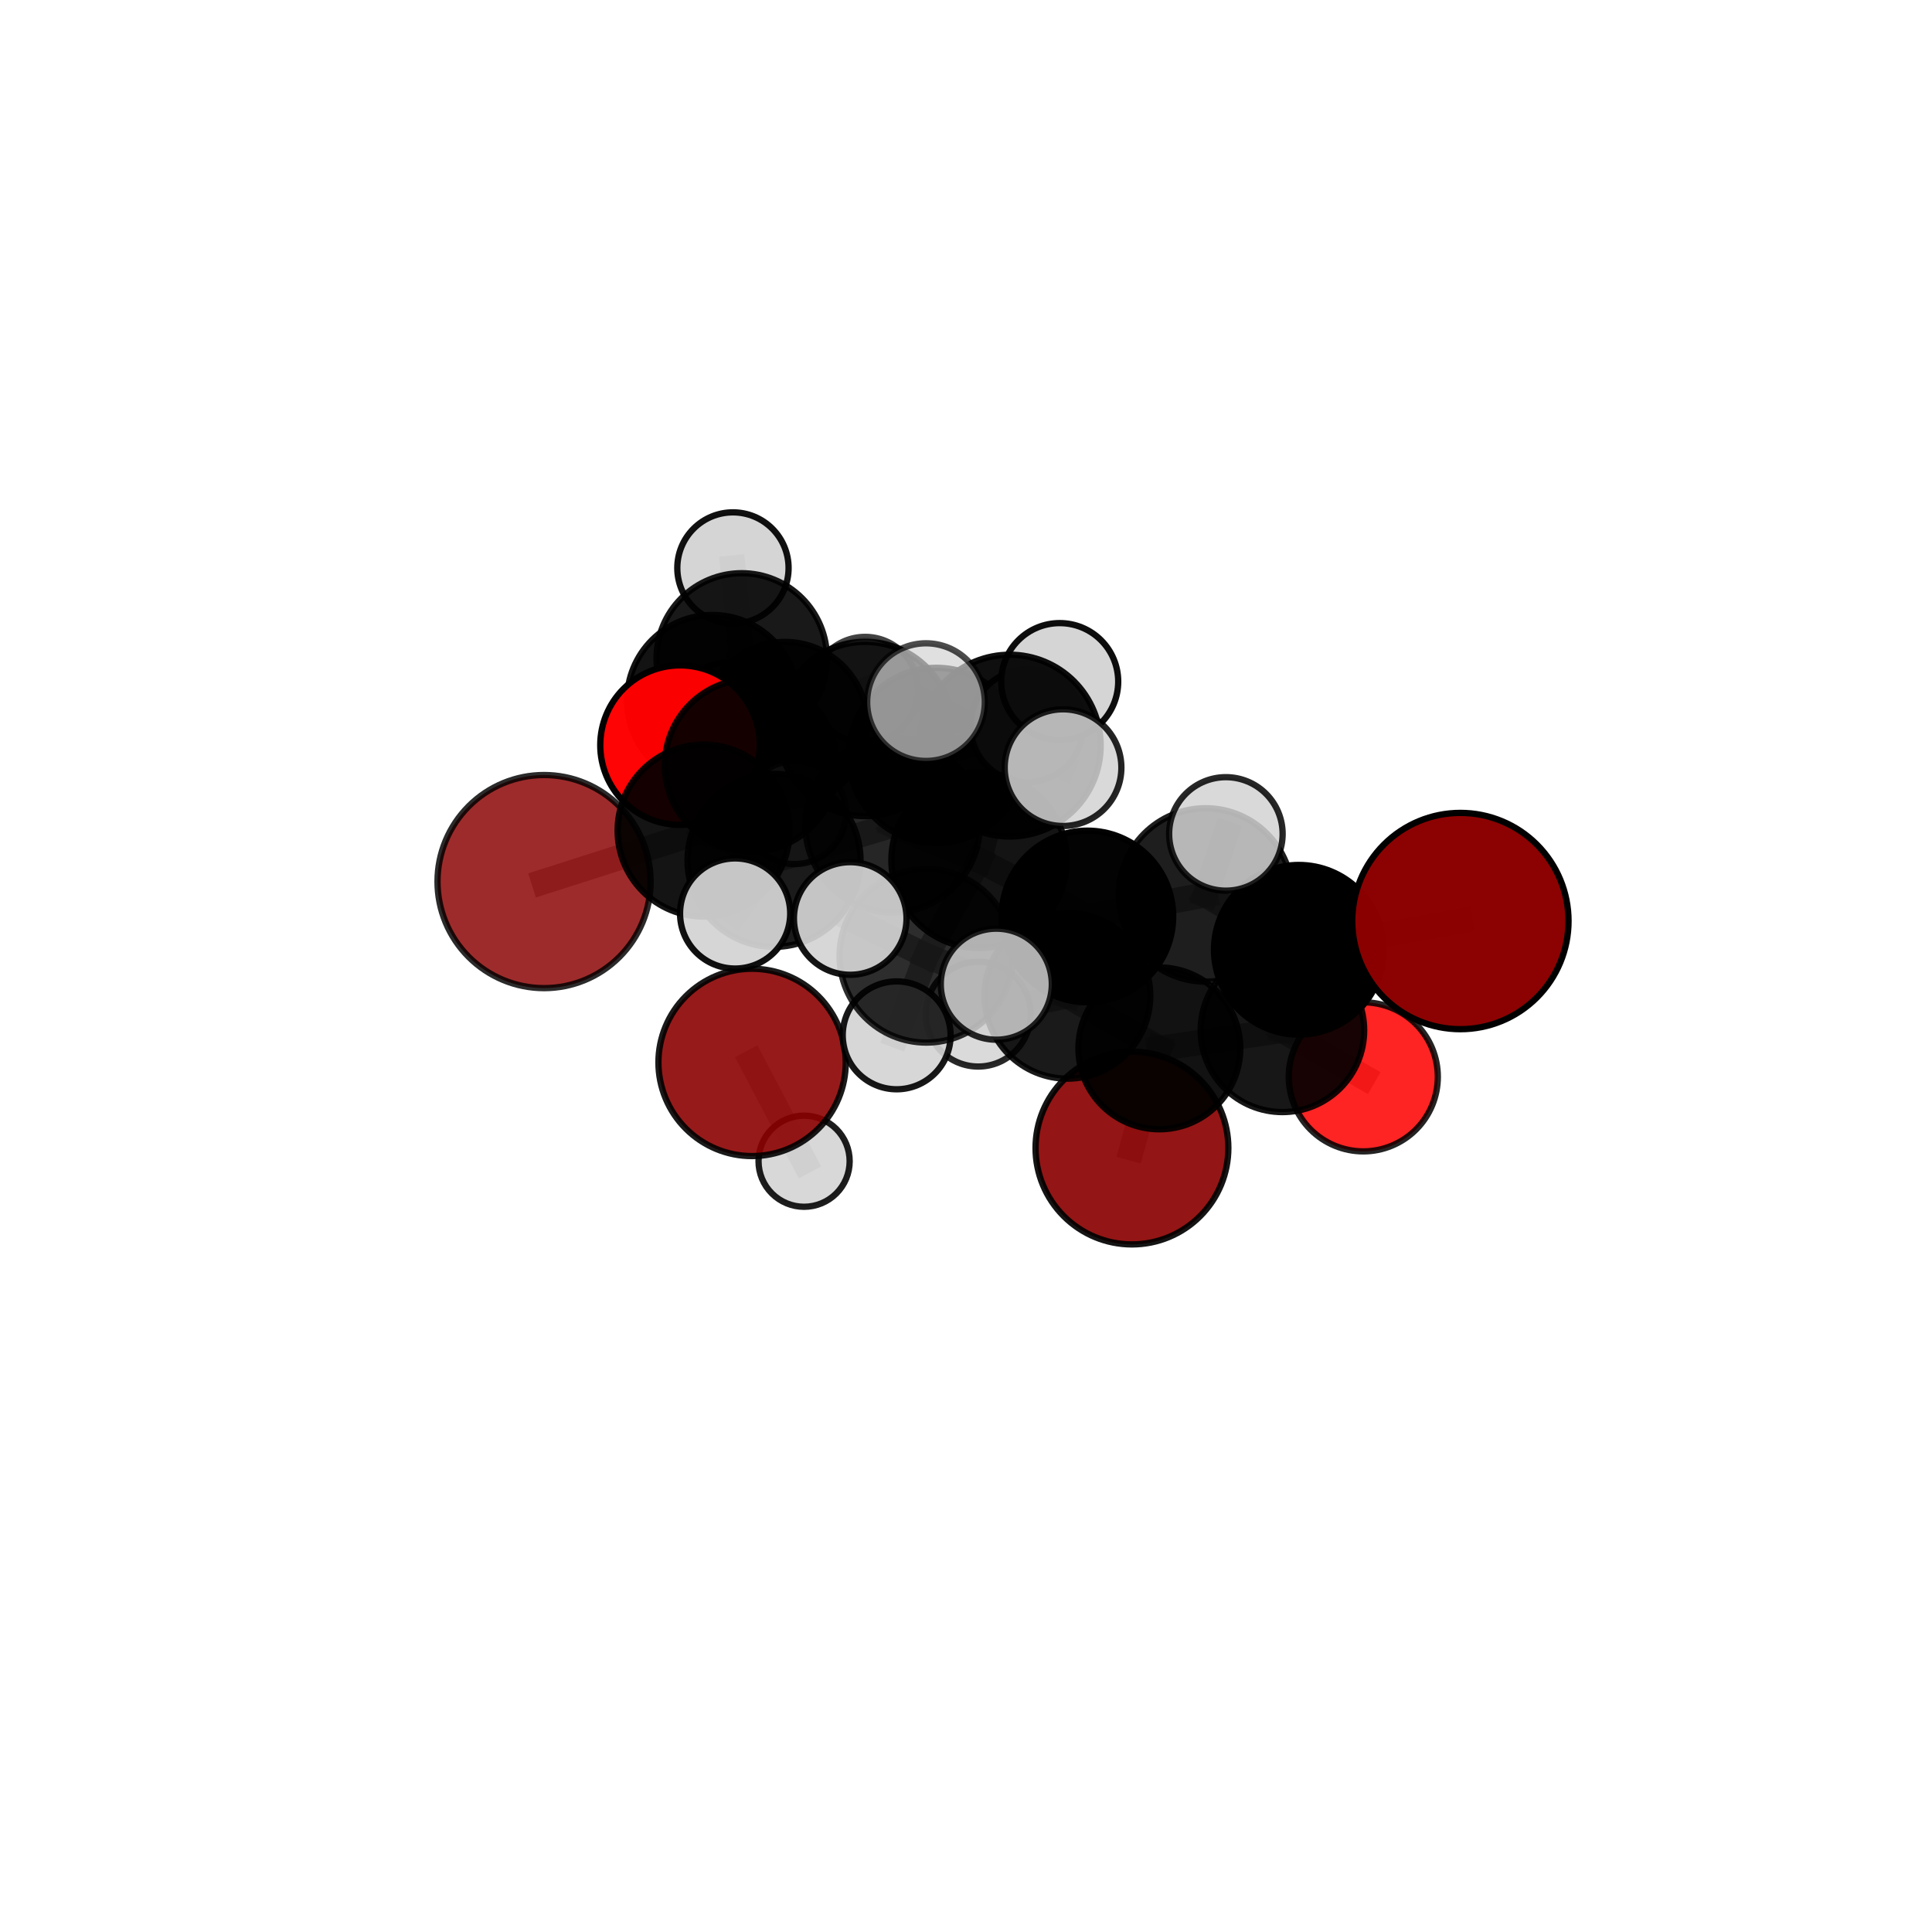 <?xml version="1.0" encoding="utf-8" standalone="no"?>
<!DOCTYPE svg PUBLIC "-//W3C//DTD SVG 1.1//EN"
  "http://www.w3.org/Graphics/SVG/1.1/DTD/svg11.dtd">
<svg xmlns:xlink="http://www.w3.org/1999/xlink" width="153pt" height="153pt" viewBox="0 0 153 153" xmlns="http://www.w3.org/2000/svg" version="1.1">
 <defs>
  <style type="text/css">*{stroke-linejoin: round; stroke-linecap: butt}</style>
 </defs>
 <g id="figure_1">
  <g id="patch_1">
   <path d="M 0 153 
L 153 153 
L 153 0 
L 0 0 
L 0 153 
z
" style="fill: none"/>
  </g>
  <g id="patch_2">
   <path d="M 7.2 145.8 
L 145.8 145.8 
L 145.8 7.2 
L 7.2 7.2 
L 7.2 145.8 
z
" style="fill: none"/>
  </g>
  <g id="axes_1">
   <g id="line2d_1">
    <path d="M 89.642 90.914 
L 91.813 83.023 
" clip-path="url(#p5f6a94e164)" style="fill: none; stroke: #808080; stroke-opacity: 0.64; stroke-width: 2; stroke-linecap: square"/>
   </g>
   <g id="line2d_2">
    <path d="M 91.813 83.023 
L 101.558 81.595 
" clip-path="url(#p5f6a94e164)" style="fill: none; stroke: #808080; stroke-opacity: 0.668; stroke-width: 2; stroke-linecap: square"/>
   </g>
   <g id="line2d_3">
    <path d="M 59.56 84.136 
L 63.678 91.96 
" clip-path="url(#p5f6a94e164)" style="fill: none; stroke: #808080; stroke-opacity: 0.576; stroke-width: 2; stroke-linecap: square"/>
   </g>
   <g id="line2d_4">
    <path d="M 115.652 72.94 
L 102.857 75.216 
" clip-path="url(#p5f6a94e164)" style="fill: none; stroke: #808080; stroke-opacity: 0.716; stroke-width: 2; stroke-linecap: square"/>
   </g>
   <g id="line2d_5">
    <path d="M 102.857 75.216 
L 101.558 81.595 
" clip-path="url(#p5f6a94e164)" style="fill: none; stroke: #808080; stroke-opacity: 0.691; stroke-width: 2; stroke-linecap: square"/>
   </g>
   <g id="line2d_6">
    <path d="M 43.086 69.814 
L 55.721 65.774 
" clip-path="url(#p5f6a94e164)" style="fill: none; stroke: #808080; stroke-opacity: 0.716; stroke-width: 2; stroke-linecap: square"/>
   </g>
   <g id="line2d_7">
    <path d="M 55.721 65.774 
L 59.48 60.603 
" clip-path="url(#p5f6a94e164)" style="fill: none; stroke: #808080; stroke-opacity: 0.725; stroke-width: 2; stroke-linecap: square"/>
   </g>
   <g id="line2d_8">
    <path d="M 107.963 85.277 
L 101.558 81.595 
" clip-path="url(#p5f6a94e164)" style="fill: none; stroke: #808080; stroke-opacity: 0.663; stroke-width: 2; stroke-linecap: square"/>
   </g>
   <g id="line2d_9">
    <path d="M 53.853 59.009 
L 59.48 60.603 
" clip-path="url(#p5f6a94e164)" style="fill: none; stroke: #808080; stroke-opacity: 0.722; stroke-width: 2; stroke-linecap: square"/>
   </g>
   <g id="line2d_10">
    <path d="M 53.853 59.009 
L 56.424 55.469 
" clip-path="url(#p5f6a94e164)" style="fill: none; stroke: #808080; stroke-opacity: 0.717; stroke-width: 2; stroke-linecap: square"/>
   </g>
   <g id="line2d_11">
    <path d="M 56.424 55.469 
L 58.74 52.142 
" clip-path="url(#p5f6a94e164)" style="fill: none; stroke: #808080; stroke-opacity: 0.715; stroke-width: 2; stroke-linecap: square"/>
   </g>
   <g id="line2d_12">
    <path d="M 77.538 68.125 
L 86.113 72.577 
" clip-path="url(#p5f6a94e164)" style="fill: none; stroke: #808080; stroke-opacity: 0.732; stroke-width: 2; stroke-linecap: square"/>
   </g>
   <g id="line2d_13">
    <path d="M 77.538 68.125 
L 70.689 65.346 
" clip-path="url(#p5f6a94e164)" style="fill: none; stroke: #808080; stroke-opacity: 0.742; stroke-width: 2; stroke-linecap: square"/>
   </g>
   <g id="line2d_14">
    <path d="M 77.538 68.125 
L 79.966 59.048 
" clip-path="url(#p5f6a94e164)" style="fill: none; stroke: #808080; stroke-opacity: 0.764; stroke-width: 2; stroke-linecap: square"/>
   </g>
   <g id="line2d_15">
    <path d="M 77.538 68.125 
L 73.357 75.695 
" clip-path="url(#p5f6a94e164)" style="fill: none; stroke: #808080; stroke-opacity: 0.738; stroke-width: 2; stroke-linecap: square"/>
   </g>
   <g id="line2d_16">
    <path d="M 86.113 72.577 
L 95.472 70.872 
" clip-path="url(#p5f6a94e164)" style="fill: none; stroke: #808080; stroke-opacity: 0.726; stroke-width: 2; stroke-linecap: square"/>
   </g>
   <g id="line2d_17">
    <path d="M 86.113 72.577 
L 84.531 78.861 
" clip-path="url(#p5f6a94e164)" style="fill: none; stroke: #808080; stroke-opacity: 0.703; stroke-width: 2; stroke-linecap: square"/>
   </g>
   <g id="line2d_18">
    <path d="M 70.689 65.346 
L 61.297 68.135 
" clip-path="url(#p5f6a94e164)" style="fill: none; stroke: #808080; stroke-opacity: 0.734; stroke-width: 2; stroke-linecap: square"/>
   </g>
   <g id="line2d_19">
    <path d="M 70.689 65.346 
L 74.159 59.826 
" clip-path="url(#p5f6a94e164)" style="fill: none; stroke: #808080; stroke-opacity: 0.741; stroke-width: 2; stroke-linecap: square"/>
   </g>
   <g id="line2d_20">
    <path d="M 79.966 59.048 
L 73.332 55.603 
" clip-path="url(#p5f6a94e164)" style="fill: none; stroke: #808080; stroke-opacity: 0.792; stroke-width: 2; stroke-linecap: square"/>
   </g>
   <g id="line2d_21">
    <path d="M 79.966 59.048 
L 84.184 60.792 
" clip-path="url(#p5f6a94e164)" style="fill: none; stroke: #808080; stroke-opacity: 0.787; stroke-width: 2; stroke-linecap: square"/>
   </g>
   <g id="line2d_22">
    <path d="M 79.966 59.048 
L 83.922 53.978 
" clip-path="url(#p5f6a94e164)" style="fill: none; stroke: #808080; stroke-opacity: 0.789; stroke-width: 2; stroke-linecap: square"/>
   </g>
   <g id="line2d_23">
    <path d="M 73.357 75.695 
L 67.331 72.737 
" clip-path="url(#p5f6a94e164)" style="fill: none; stroke: #808080; stroke-opacity: 0.741; stroke-width: 2; stroke-linecap: square"/>
   </g>
   <g id="line2d_24">
    <path d="M 73.357 75.695 
L 71.009 81.991 
" clip-path="url(#p5f6a94e164)" style="fill: none; stroke: #808080; stroke-opacity: 0.718; stroke-width: 2; stroke-linecap: square"/>
   </g>
   <g id="line2d_25">
    <path d="M 73.357 75.695 
L 78.9 77.941 
" clip-path="url(#p5f6a94e164)" style="fill: none; stroke: #808080; stroke-opacity: 0.733; stroke-width: 2; stroke-linecap: square"/>
   </g>
   <g id="line2d_26">
    <path d="M 95.472 70.872 
L 102.857 75.216 
" clip-path="url(#p5f6a94e164)" style="fill: none; stroke: #808080; stroke-opacity: 0.72; stroke-width: 2; stroke-linecap: square"/>
   </g>
   <g id="line2d_27">
    <path d="M 95.472 70.872 
L 97.081 66.04 
" clip-path="url(#p5f6a94e164)" style="fill: none; stroke: #808080; stroke-opacity: 0.745; stroke-width: 2; stroke-linecap: square"/>
   </g>
   <g id="line2d_28">
    <path d="M 84.531 78.861 
L 91.813 83.023 
" clip-path="url(#p5f6a94e164)" style="fill: none; stroke: #808080; stroke-opacity: 0.674; stroke-width: 2; stroke-linecap: square"/>
   </g>
   <g id="line2d_29">
    <path d="M 84.531 78.861 
L 77.467 80.312 
" clip-path="url(#p5f6a94e164)" style="fill: none; stroke: #808080; stroke-opacity: 0.681; stroke-width: 2; stroke-linecap: square"/>
   </g>
   <g id="line2d_30">
    <path d="M 61.297 68.135 
L 55.721 65.774 
" clip-path="url(#p5f6a94e164)" style="fill: none; stroke: #808080; stroke-opacity: 0.726; stroke-width: 2; stroke-linecap: square"/>
   </g>
   <g id="line2d_31">
    <path d="M 61.297 68.135 
L 58.216 72.341 
" clip-path="url(#p5f6a94e164)" style="fill: none; stroke: #808080; stroke-opacity: 0.728; stroke-width: 2; stroke-linecap: square"/>
   </g>
   <g id="line2d_32">
    <path d="M 74.159 59.826 
L 68.509 57.73 
" clip-path="url(#p5f6a94e164)" style="fill: none; stroke: #808080; stroke-opacity: 0.74; stroke-width: 2; stroke-linecap: square"/>
   </g>
   <g id="line2d_33">
    <path d="M 74.159 59.826 
L 81.328 57.496 
" clip-path="url(#p5f6a94e164)" style="fill: none; stroke: #808080; stroke-opacity: 0.747; stroke-width: 2; stroke-linecap: square"/>
   </g>
   <g id="line2d_34">
    <path d="M 68.509 57.73 
L 59.48 60.603 
" clip-path="url(#p5f6a94e164)" style="fill: none; stroke: #808080; stroke-opacity: 0.732; stroke-width: 2; stroke-linecap: square"/>
   </g>
   <g id="line2d_35">
    <path d="M 58.74 52.142 
L 62.162 57.358 
" clip-path="url(#p5f6a94e164)" style="fill: none; stroke: #808080; stroke-opacity: 0.697; stroke-width: 2; stroke-linecap: square"/>
   </g>
   <g id="line2d_36">
    <path d="M 58.74 52.142 
L 58.043 44.98 
" clip-path="url(#p5f6a94e164)" style="fill: none; stroke: #808080; stroke-opacity: 0.725; stroke-width: 2; stroke-linecap: square"/>
   </g>
   <g id="line2d_37">
    <path d="M 62.162 57.358 
L 62.923 64.359 
" clip-path="url(#p5f6a94e164)" style="fill: none; stroke: #808080; stroke-opacity: 0.669; stroke-width: 2; stroke-linecap: square"/>
   </g>
   <g id="line2d_38">
    <path d="M 62.162 57.358 
L 57.565 56.614 
" clip-path="url(#p5f6a94e164)" style="fill: none; stroke: #808080; stroke-opacity: 0.676; stroke-width: 2; stroke-linecap: square"/>
   </g>
   <g id="line2d_39">
    <path d="M 62.162 57.358 
L 68.514 54.625 
" clip-path="url(#p5f6a94e164)" style="fill: none; stroke: #808080; stroke-opacity: 0.683; stroke-width: 2; stroke-linecap: square"/>
   </g>
   <g id="Path3DCollection_1">
    <path d="M 57.565 60.746 
C 58.661 60.746 59.712 60.31 60.487 59.536 
C 61.262 58.761 61.697 57.71 61.697 56.614 
C 61.697 55.518 61.262 54.467 60.487 53.692 
C 59.712 52.917 58.661 52.482 57.565 52.482 
C 56.47 52.482 55.419 52.917 54.644 53.692 
C 53.869 54.467 53.433 55.518 53.433 56.614 
C 53.433 57.71 53.869 58.761 54.644 59.536 
C 55.419 60.31 56.47 60.746 57.565 60.746 
z
" clip-path="url(#p5f6a94e164)" style="fill: #d3d3d3; fill-opacity: 0.77; stroke: #000000; stroke-opacity: 0.77; stroke-width: 0.5"/>
    <path d="M 68.514 58.815 
C 69.626 58.815 70.692 58.373 71.477 57.588 
C 72.263 56.802 72.705 55.736 72.705 54.625 
C 72.705 53.513 72.263 52.448 71.477 51.662 
C 70.692 50.876 69.626 50.435 68.514 50.435 
C 67.403 50.435 66.337 50.876 65.552 51.662 
C 64.766 52.448 64.324 53.513 64.324 54.625 
C 64.324 55.736 64.766 56.802 65.552 57.588 
C 66.337 58.373 67.403 58.815 68.514 58.815 
z
" clip-path="url(#p5f6a94e164)" style="fill: #d3d3d3; fill-opacity: 0.741; stroke: #000000; stroke-opacity: 0.741; stroke-width: 0.5"/>
    <path d="M 62.162 63.881 
C 63.892 63.881 65.551 63.194 66.775 61.97 
C 67.998 60.747 68.685 59.088 68.685 57.358 
C 68.685 55.628 67.998 53.968 66.775 52.745 
C 65.551 51.522 63.892 50.835 62.162 50.835 
C 60.432 50.835 58.773 51.522 57.55 52.745 
C 56.326 53.968 55.639 55.628 55.639 57.358 
C 55.639 59.088 56.326 60.747 57.55 61.97 
C 58.773 63.194 60.432 63.881 62.162 63.881 
z
" clip-path="url(#p5f6a94e164)" style="fill-opacity: 0.905; stroke: #000000; stroke-opacity: 0.905; stroke-width: 0.5"/>
    <path d="M 63.678 95.568 
C 64.635 95.568 65.553 95.188 66.23 94.511 
C 66.906 93.835 67.287 92.917 67.287 91.96 
C 67.287 91.003 66.906 90.085 66.23 89.408 
C 65.553 88.732 64.635 88.352 63.678 88.352 
C 62.721 88.352 61.804 88.732 61.127 89.408 
C 60.45 90.085 60.07 91.003 60.07 91.96 
C 60.07 92.917 60.45 93.835 61.127 94.511 
C 61.804 95.188 62.721 95.568 63.678 95.568 
z
" clip-path="url(#p5f6a94e164)" style="fill: #d3d3d3; fill-opacity: 0.886; stroke: #000000; stroke-opacity: 0.886; stroke-width: 0.5"/>
    <path d="M 62.923 68.429 
C 64.003 68.429 65.038 68 65.801 67.237 
C 66.565 66.474 66.994 65.438 66.994 64.359 
C 66.994 63.279 66.565 62.244 65.801 61.481 
C 65.038 60.717 64.003 60.288 62.923 60.288 
C 61.844 60.288 60.808 60.717 60.045 61.481 
C 59.282 62.244 58.853 63.279 58.853 64.359 
C 58.853 65.438 59.282 66.474 60.045 67.237 
C 60.808 68 61.844 68.429 62.923 68.429 
z
" clip-path="url(#p5f6a94e164)" style="fill: #d3d3d3; fill-opacity: 0.816; stroke: #000000; stroke-opacity: 0.816; stroke-width: 0.5"/>
    <path d="M 59.56 91.553 
C 61.527 91.553 63.414 90.772 64.805 89.381 
C 66.196 87.99 66.977 86.103 66.977 84.136 
C 66.977 82.169 66.196 80.282 64.805 78.892 
C 63.414 77.501 61.527 76.719 59.56 76.719 
C 57.593 76.719 55.706 77.501 54.316 78.892 
C 52.925 80.282 52.143 82.169 52.143 84.136 
C 52.143 86.103 52.925 87.99 54.316 89.381 
C 55.706 90.772 57.593 91.553 59.56 91.553 
z
" clip-path="url(#p5f6a94e164)" style="fill: #8b0000; fill-opacity: 0.898; stroke: #000000; stroke-opacity: 0.898; stroke-width: 0.5"/>
    <path d="M 58.043 49.386 
C 59.212 49.386 60.333 48.922 61.159 48.096 
C 61.985 47.269 62.45 46.149 62.45 44.98 
C 62.45 43.811 61.985 42.691 61.159 41.864 
C 60.333 41.038 59.212 40.574 58.043 40.574 
C 56.875 40.574 55.754 41.038 54.928 41.864 
C 54.102 42.691 53.637 43.811 53.637 44.98 
C 53.637 46.149 54.102 47.269 54.928 48.096 
C 55.754 48.922 56.875 49.386 58.043 49.386 
z
" clip-path="url(#p5f6a94e164)" style="fill: #d3d3d3; fill-opacity: 0.93; stroke: #000000; stroke-opacity: 0.93; stroke-width: 0.5"/>
    <path d="M 58.74 58.891 
C 60.53 58.891 62.247 58.18 63.512 56.914 
C 64.778 55.649 65.489 53.932 65.489 52.142 
C 65.489 50.353 64.778 48.636 63.512 47.37 
C 62.247 46.105 60.53 45.394 58.74 45.394 
C 56.951 45.394 55.234 46.105 53.968 47.37 
C 52.703 48.636 51.992 50.353 51.992 52.142 
C 51.992 53.932 52.703 55.649 53.968 56.914 
C 55.234 58.18 56.951 58.891 58.74 58.891 
z
" clip-path="url(#p5f6a94e164)" style="fill-opacity: 0.901; stroke: #000000; stroke-opacity: 0.901; stroke-width: 0.5"/>
    <path d="M 56.424 62.237 
C 58.218 62.237 59.94 61.524 61.209 60.254 
C 62.478 58.985 63.191 57.264 63.191 55.469 
C 63.191 53.674 62.478 51.952 61.209 50.683 
C 59.94 49.414 58.218 48.701 56.424 48.701 
C 54.629 48.701 52.907 49.414 51.638 50.683 
C 50.369 51.952 49.656 53.674 49.656 55.469 
C 49.656 57.264 50.369 58.985 51.638 60.254 
C 52.907 61.524 54.629 62.237 56.424 62.237 
z
" clip-path="url(#p5f6a94e164)" style="fill-opacity: 0.924; stroke: #000000; stroke-opacity: 0.924; stroke-width: 0.5"/>
    <path d="M 53.853 65.325 
C 55.528 65.325 57.134 64.659 58.319 63.475 
C 59.503 62.29 60.169 60.684 60.169 59.009 
C 60.169 57.334 59.503 55.727 58.319 54.543 
C 57.134 53.358 55.528 52.693 53.853 52.693 
C 52.178 52.693 50.571 53.358 49.386 54.543 
C 48.202 55.727 47.536 57.334 47.536 59.009 
C 47.536 60.684 48.202 62.29 49.386 63.475 
C 50.571 64.659 52.178 65.325 53.853 65.325 
z
" clip-path="url(#p5f6a94e164)" style="fill: #ff0000; fill-opacity: 0.981; stroke: #000000; stroke-opacity: 0.981; stroke-width: 0.5"/>
    <path d="M 89.642 98.548 
C 91.667 98.548 93.608 97.744 95.04 96.312 
C 96.471 94.881 97.276 92.939 97.276 90.914 
C 97.276 88.89 96.471 86.948 95.04 85.517 
C 93.608 84.085 91.667 83.281 89.642 83.281 
C 87.618 83.281 85.676 84.085 84.244 85.517 
C 82.813 86.948 82.008 88.89 82.008 90.914 
C 82.008 92.939 82.813 94.881 84.244 96.312 
C 85.676 97.744 87.618 98.548 89.642 98.548 
z
" clip-path="url(#p5f6a94e164)" style="fill: #8b0000; fill-opacity: 0.915; stroke: #000000; stroke-opacity: 0.915; stroke-width: 0.5"/>
    <path d="M 59.48 67.436 
C 61.292 67.436 63.03 66.716 64.311 65.435 
C 65.593 64.153 66.313 62.415 66.313 60.603 
C 66.313 58.791 65.593 57.053 64.311 55.772 
C 63.03 54.491 61.292 53.771 59.48 53.771 
C 57.668 53.771 55.93 54.491 54.649 55.772 
C 53.368 57.053 52.648 58.791 52.648 60.603 
C 52.648 62.415 53.368 64.153 54.649 65.435 
C 55.93 66.716 57.668 67.436 59.48 67.436 
z
" clip-path="url(#p5f6a94e164)" style="fill-opacity: 0.915; stroke: #000000; stroke-opacity: 0.915; stroke-width: 0.5"/>
    <path d="M 68.509 64.632 
C 70.34 64.632 72.095 63.904 73.389 62.61 
C 74.683 61.316 75.411 59.561 75.411 57.73 
C 75.411 55.9 74.683 54.145 73.389 52.85 
C 72.095 51.556 70.34 50.829 68.509 50.829 
C 66.679 50.829 64.924 51.556 63.629 52.85 
C 62.335 54.145 61.608 55.9 61.608 57.73 
C 61.608 59.561 62.335 61.316 63.629 62.61 
C 64.924 63.904 66.679 64.632 68.509 64.632 
z
" clip-path="url(#p5f6a94e164)" style="fill-opacity: 0.912; stroke: #000000; stroke-opacity: 0.912; stroke-width: 0.5"/>
    <path d="M 107.963 91.18 
C 109.528 91.18 111.029 90.558 112.136 89.451 
C 113.243 88.344 113.865 86.843 113.865 85.277 
C 113.865 83.712 113.243 82.211 112.136 81.104 
C 111.029 79.997 109.528 79.375 107.963 79.375 
C 106.397 79.375 104.896 79.997 103.789 81.104 
C 102.682 82.211 102.06 83.712 102.06 85.277 
C 102.06 86.843 102.682 88.344 103.789 89.451 
C 104.896 90.558 106.397 91.18 107.963 91.18 
z
" clip-path="url(#p5f6a94e164)" style="fill: #ff0000; fill-opacity: 0.857; stroke: #000000; stroke-opacity: 0.857; stroke-width: 0.5"/>
    <path d="M 91.813 89.431 
C 93.512 89.431 95.142 88.755 96.343 87.554 
C 97.545 86.352 98.22 84.723 98.22 83.023 
C 98.22 81.324 97.545 79.694 96.343 78.493 
C 95.142 77.291 93.512 76.616 91.813 76.616 
C 90.113 76.616 88.484 77.291 87.282 78.493 
C 86.081 79.694 85.405 81.324 85.405 83.023 
C 85.405 84.723 86.081 86.352 87.282 87.554 
C 88.484 88.755 90.113 89.431 91.813 89.431 
z
" clip-path="url(#p5f6a94e164)" style="fill-opacity: 0.929; stroke: #000000; stroke-opacity: 0.929; stroke-width: 0.5"/>
    <path d="M 43.086 78.253 
C 45.324 78.253 47.471 77.364 49.053 75.781 
C 50.636 74.199 51.525 72.052 51.525 69.814 
C 51.525 67.576 50.636 65.43 49.053 63.847 
C 47.471 62.265 45.324 61.375 43.086 61.375 
C 40.848 61.375 38.701 62.265 37.119 63.847 
C 35.537 65.43 34.647 67.576 34.647 69.814 
C 34.647 72.052 35.537 74.199 37.119 75.781 
C 38.701 77.364 40.848 78.253 43.086 78.253 
z
" clip-path="url(#p5f6a94e164)" style="fill: #8b0000; fill-opacity: 0.829; stroke: #000000; stroke-opacity: 0.829; stroke-width: 0.5"/>
    <path d="M 55.721 72.585 
C 57.527 72.585 59.259 71.867 60.536 70.59 
C 61.814 69.313 62.531 67.581 62.531 65.774 
C 62.531 63.968 61.814 62.236 60.536 60.959 
C 59.259 59.682 57.527 58.964 55.721 58.964 
C 53.915 58.964 52.182 59.682 50.905 60.959 
C 49.628 62.236 48.91 63.968 48.91 65.774 
C 48.91 67.581 49.628 69.313 50.905 70.59 
C 52.182 71.867 53.915 72.585 55.721 72.585 
z
" clip-path="url(#p5f6a94e164)" style="fill-opacity: 0.921; stroke: #000000; stroke-opacity: 0.921; stroke-width: 0.5"/>
    <path d="M 74.159 66.768 
C 76 66.768 77.766 66.037 79.068 64.735 
C 80.37 63.433 81.101 61.667 81.101 59.826 
C 81.101 57.985 80.37 56.22 79.068 54.918 
C 77.766 53.616 76 52.885 74.159 52.885 
C 72.318 52.885 70.552 53.616 69.251 54.918 
C 67.949 56.22 67.217 57.985 67.217 59.826 
C 67.217 61.667 67.949 63.433 69.251 64.735 
C 70.552 66.037 72.318 66.768 74.159 66.768 
z
" clip-path="url(#p5f6a94e164)" style="fill-opacity: 0.886; stroke: #000000; stroke-opacity: 0.886; stroke-width: 0.5"/>
    <path d="M 81.328 61.962 
C 82.512 61.962 83.648 61.491 84.485 60.654 
C 85.323 59.816 85.793 58.68 85.793 57.496 
C 85.793 56.312 85.323 55.176 84.485 54.338 
C 83.648 53.501 82.512 53.03 81.328 53.03 
C 80.143 53.03 79.007 53.501 78.17 54.338 
C 77.332 55.176 76.862 56.312 76.862 57.496 
C 76.862 58.68 77.332 59.816 78.17 60.654 
C 79.007 61.491 80.143 61.962 81.328 61.962 
z
" clip-path="url(#p5f6a94e164)" style="fill: #d3d3d3; fill-opacity: 0.904; stroke: #000000; stroke-opacity: 0.904; stroke-width: 0.5"/>
    <path d="M 77.467 84.462 
C 78.567 84.462 79.623 84.025 80.402 83.247 
C 81.18 82.468 81.617 81.413 81.617 80.312 
C 81.617 79.211 81.18 78.155 80.402 77.377 
C 79.623 76.599 78.567 76.161 77.467 76.161 
C 76.366 76.161 75.31 76.599 74.532 77.377 
C 73.754 78.155 73.316 79.211 73.316 80.312 
C 73.316 81.413 73.754 82.468 74.532 83.247 
C 75.31 84.025 76.366 84.462 77.467 84.462 
z
" clip-path="url(#p5f6a94e164)" style="fill: #d3d3d3; fill-opacity: 0.841; stroke: #000000; stroke-opacity: 0.841; stroke-width: 0.5"/>
    <path d="M 101.558 88.069 
C 103.275 88.069 104.922 87.387 106.136 86.173 
C 107.35 84.959 108.032 83.312 108.032 81.595 
C 108.032 79.878 107.35 78.231 106.136 77.017 
C 104.922 75.803 103.275 75.121 101.558 75.121 
C 99.841 75.121 98.194 75.803 96.98 77.017 
C 95.766 78.231 95.084 79.878 95.084 81.595 
C 95.084 83.312 95.766 84.959 96.98 86.173 
C 98.194 87.387 99.841 88.069 101.558 88.069 
z
" clip-path="url(#p5f6a94e164)" style="fill-opacity: 0.908; stroke: #000000; stroke-opacity: 0.908; stroke-width: 0.5"/>
    <path d="M 84.531 85.422 
C 86.271 85.422 87.94 84.731 89.171 83.5 
C 90.401 82.27 91.093 80.601 91.093 78.861 
C 91.093 77.12 90.401 75.451 89.171 74.221 
C 87.94 72.99 86.271 72.299 84.531 72.299 
C 82.791 72.299 81.122 72.99 79.891 74.221 
C 78.661 75.451 77.969 77.12 77.969 78.861 
C 77.969 80.601 78.661 82.27 79.891 83.5 
C 81.122 84.731 82.791 85.422 84.531 85.422 
z
" clip-path="url(#p5f6a94e164)" style="fill-opacity: 0.896; stroke: #000000; stroke-opacity: 0.896; stroke-width: 0.5"/>
    <path d="M 61.297 74.985 
C 63.113 74.985 64.856 74.263 66.14 72.979 
C 67.425 71.694 68.147 69.952 68.147 68.135 
C 68.147 66.318 67.425 64.576 66.14 63.291 
C 64.856 62.006 63.113 61.285 61.297 61.285 
C 59.48 61.285 57.737 62.006 56.453 63.291 
C 55.168 64.576 54.446 66.318 54.446 68.135 
C 54.446 69.952 55.168 71.694 56.453 72.979 
C 57.737 74.263 59.48 74.985 61.297 74.985 
z
" clip-path="url(#p5f6a94e164)" style="fill-opacity: 0.892; stroke: #000000; stroke-opacity: 0.892; stroke-width: 0.5"/>
    <path d="M 70.689 72.258 
C 72.522 72.258 74.28 71.53 75.576 70.233 
C 76.873 68.937 77.601 67.179 77.601 65.346 
C 77.601 63.512 76.873 61.754 75.576 60.458 
C 74.28 59.161 72.522 58.433 70.689 58.433 
C 68.855 58.433 67.097 59.161 65.801 60.458 
C 64.504 61.754 63.776 63.512 63.776 65.346 
C 63.776 67.179 64.504 68.937 65.801 70.233 
C 67.097 71.53 68.855 72.258 70.689 72.258 
z
" clip-path="url(#p5f6a94e164)" style="fill-opacity: 0.85; stroke: #000000; stroke-opacity: 0.85; stroke-width: 0.5"/>
    <path d="M 102.857 81.934 
C 104.638 81.934 106.347 81.227 107.607 79.967 
C 108.867 78.707 109.575 76.998 109.575 75.216 
C 109.575 73.434 108.867 71.725 107.607 70.465 
C 106.347 69.206 104.638 68.498 102.857 68.498 
C 101.075 68.498 99.366 69.206 98.106 70.465 
C 96.846 71.725 96.138 73.434 96.138 75.216 
C 96.138 76.998 96.846 78.707 98.106 79.967 
C 99.366 81.227 101.075 81.934 102.857 81.934 
z
" clip-path="url(#p5f6a94e164)" style="stroke: #000000; stroke-width: 0.5"/>
    <path d="M 86.113 79.371 
C 87.915 79.371 89.644 78.655 90.918 77.381 
C 92.192 76.107 92.908 74.379 92.908 72.577 
C 92.908 70.775 92.192 69.046 90.918 67.772 
C 89.644 66.498 87.915 65.782 86.113 65.782 
C 84.311 65.782 82.583 66.498 81.309 67.772 
C 80.034 69.046 79.319 70.775 79.319 72.577 
C 79.319 74.379 80.034 76.107 81.309 77.381 
C 82.583 78.655 84.311 79.371 86.113 79.371 
z
" clip-path="url(#p5f6a94e164)" style="fill-opacity: 0.988; stroke: #000000; stroke-opacity: 0.988; stroke-width: 0.5"/>
    <path d="M 115.652 81.504 
C 117.923 81.504 120.102 80.602 121.708 78.996 
C 123.314 77.389 124.216 75.211 124.216 72.94 
C 124.216 70.668 123.314 68.49 121.708 66.883 
C 120.102 65.277 117.923 64.375 115.652 64.375 
C 113.381 64.375 111.202 65.277 109.596 66.883 
C 107.99 68.49 107.087 70.668 107.087 72.94 
C 107.087 75.211 107.99 77.389 109.596 78.996 
C 111.202 80.602 113.381 81.504 115.652 81.504 
z
" clip-path="url(#p5f6a94e164)" style="fill: #8b0000; fill-opacity: 0.992; stroke: #000000; stroke-opacity: 0.992; stroke-width: 0.5"/>
    <path d="M 58.216 76.702 
C 59.373 76.702 60.482 76.242 61.3 75.425 
C 62.118 74.607 62.578 73.497 62.578 72.341 
C 62.578 71.184 62.118 70.074 61.3 69.257 
C 60.482 68.439 59.373 67.979 58.216 67.979 
C 57.059 67.979 55.95 68.439 55.132 69.257 
C 54.314 70.074 53.855 71.184 53.855 72.341 
C 53.855 73.497 54.314 74.607 55.132 75.425 
C 55.95 76.242 57.059 76.702 58.216 76.702 
z
" clip-path="url(#p5f6a94e164)" style="fill: #d3d3d3; fill-opacity: 0.937; stroke: #000000; stroke-opacity: 0.937; stroke-width: 0.5"/>
    <path d="M 95.472 77.739 
C 97.293 77.739 99.04 77.015 100.328 75.728 
C 101.615 74.44 102.339 72.693 102.339 70.872 
C 102.339 69.051 101.615 67.304 100.328 66.017 
C 99.04 64.729 97.293 64.005 95.472 64.005 
C 93.651 64.005 91.904 64.729 90.617 66.017 
C 89.329 67.304 88.605 69.051 88.605 70.872 
C 88.605 72.693 89.329 74.44 90.617 75.728 
C 91.904 77.015 93.651 77.739 95.472 77.739 
z
" clip-path="url(#p5f6a94e164)" style="fill-opacity: 0.881; stroke: #000000; stroke-opacity: 0.881; stroke-width: 0.5"/>
    <path d="M 77.538 75.072 
C 79.38 75.072 81.147 74.34 82.45 73.037 
C 83.752 71.735 84.484 69.968 84.484 68.125 
C 84.484 66.283 83.752 64.516 82.45 63.213 
C 81.147 61.911 79.38 61.179 77.538 61.179 
C 75.695 61.179 73.928 61.911 72.625 63.213 
C 71.323 64.516 70.591 66.283 70.591 68.125 
C 70.591 69.968 71.323 71.735 72.625 73.037 
C 73.928 74.34 75.695 75.072 77.538 75.072 
z
" clip-path="url(#p5f6a94e164)" style="fill-opacity: 0.918; stroke: #000000; stroke-opacity: 0.918; stroke-width: 0.5"/>
    <path d="M 83.922 58.61 
C 85.15 58.61 86.329 58.122 87.197 57.253 
C 88.066 56.385 88.554 55.206 88.554 53.978 
C 88.554 52.749 88.066 51.571 87.197 50.702 
C 86.329 49.833 85.15 49.345 83.922 49.345 
C 82.693 49.345 81.515 49.833 80.646 50.702 
C 79.777 51.571 79.289 52.749 79.289 53.978 
C 79.289 55.206 79.777 56.385 80.646 57.253 
C 81.515 58.122 82.693 58.61 83.922 58.61 
z
" clip-path="url(#p5f6a94e164)" style="fill: #d3d3d3; fill-opacity: 0.948; stroke: #000000; stroke-opacity: 0.948; stroke-width: 0.5"/>
    <path d="M 71.009 86.263 
C 72.142 86.263 73.228 85.812 74.029 85.012 
C 74.83 84.211 75.28 83.124 75.28 81.991 
C 75.28 80.859 74.83 79.772 74.029 78.971 
C 73.228 78.17 72.142 77.72 71.009 77.72 
C 69.876 77.72 68.79 78.17 67.989 78.971 
C 67.188 79.772 66.738 80.859 66.738 81.991 
C 66.738 83.124 67.188 84.211 67.989 85.012 
C 68.79 85.812 69.876 86.263 71.009 86.263 
z
" clip-path="url(#p5f6a94e164)" style="fill: #d3d3d3; fill-opacity: 0.907; stroke: #000000; stroke-opacity: 0.907; stroke-width: 0.5"/>
    <path d="M 97.081 70.534 
C 98.273 70.534 99.416 70.061 100.259 69.218 
C 101.102 68.375 101.575 67.232 101.575 66.04 
C 101.575 64.848 101.102 63.705 100.259 62.862 
C 99.416 62.019 98.273 61.546 97.081 61.546 
C 95.889 61.546 94.746 62.019 93.903 62.862 
C 93.061 63.705 92.587 64.848 92.587 66.04 
C 92.587 67.232 93.061 68.375 93.903 69.218 
C 94.746 70.061 95.889 70.534 97.081 70.534 
z
" clip-path="url(#p5f6a94e164)" style="fill: #d3d3d3; fill-opacity: 0.845; stroke: #000000; stroke-opacity: 0.845; stroke-width: 0.5"/>
    <path d="M 79.966 66.247 
C 81.875 66.247 83.706 65.489 85.056 64.139 
C 86.406 62.789 87.165 60.958 87.165 59.048 
C 87.165 57.139 86.406 55.308 85.056 53.958 
C 83.706 52.608 81.875 51.849 79.966 51.849 
C 78.057 51.849 76.225 52.608 74.875 53.958 
C 73.525 55.308 72.767 57.139 72.767 59.048 
C 72.767 60.958 73.525 62.789 74.875 64.139 
C 76.225 65.489 78.057 66.247 79.966 66.247 
z
" clip-path="url(#p5f6a94e164)" style="fill-opacity: 0.939; stroke: #000000; stroke-opacity: 0.939; stroke-width: 0.5"/>
    <path d="M 73.357 82.565 
C 75.179 82.565 76.926 81.841 78.215 80.553 
C 79.503 79.265 80.227 77.517 80.227 75.695 
C 80.227 73.873 79.503 72.126 78.215 70.837 
C 76.926 69.549 75.179 68.825 73.357 68.825 
C 71.535 68.825 69.787 69.549 68.499 70.837 
C 67.211 72.126 66.487 73.873 66.487 75.695 
C 66.487 77.517 67.211 79.265 68.499 80.553 
C 69.787 81.841 71.535 82.565 73.357 82.565 
z
" clip-path="url(#p5f6a94e164)" style="fill-opacity: 0.823; stroke: #000000; stroke-opacity: 0.823; stroke-width: 0.5"/>
    <path d="M 73.332 60.261 
C 74.567 60.261 75.752 59.77 76.626 58.897 
C 77.499 58.023 77.99 56.838 77.99 55.603 
C 77.99 54.367 77.499 53.182 76.626 52.309 
C 75.752 51.435 74.567 50.944 73.332 50.944 
C 72.096 50.944 70.911 51.435 70.038 52.309 
C 69.164 53.182 68.673 54.367 68.673 55.603 
C 68.673 56.838 69.164 58.023 70.038 58.897 
C 70.911 59.77 72.096 60.261 73.332 60.261 
z
" clip-path="url(#p5f6a94e164)" style="fill: #d3d3d3; fill-opacity: 0.7; stroke: #000000; stroke-opacity: 0.7; stroke-width: 0.5"/>
    <path d="M 67.331 77.195 
C 68.513 77.195 69.647 76.725 70.483 75.889 
C 71.319 75.053 71.789 73.919 71.789 72.737 
C 71.789 71.554 71.319 70.42 70.483 69.584 
C 69.647 68.748 68.513 68.278 67.331 68.278 
C 66.149 68.278 65.015 68.748 64.179 69.584 
C 63.343 70.42 62.873 71.554 62.873 72.737 
C 62.873 73.919 63.343 75.053 64.179 75.889 
C 65.015 76.725 66.149 77.195 67.331 77.195 
z
" clip-path="url(#p5f6a94e164)" style="fill: #d3d3d3; fill-opacity: 0.921; stroke: #000000; stroke-opacity: 0.921; stroke-width: 0.5"/>
    <path d="M 78.9 82.337 
C 80.066 82.337 81.184 81.874 82.009 81.05 
C 82.833 80.225 83.296 79.107 83.296 77.941 
C 83.296 76.775 82.833 75.656 82.009 74.832 
C 81.184 74.007 80.066 73.544 78.9 73.544 
C 77.733 73.544 76.615 74.007 75.79 74.832 
C 74.966 75.656 74.503 76.775 74.503 77.941 
C 74.503 79.107 74.966 80.225 75.79 81.05 
C 76.615 81.874 77.733 82.337 78.9 82.337 
z
" clip-path="url(#p5f6a94e164)" style="fill: #d3d3d3; fill-opacity: 0.84; stroke: #000000; stroke-opacity: 0.84; stroke-width: 0.5"/>
    <path d="M 84.184 65.412 
C 85.41 65.412 86.585 64.925 87.452 64.059 
C 88.318 63.192 88.805 62.017 88.805 60.792 
C 88.805 59.566 88.318 58.391 87.452 57.524 
C 86.585 56.658 85.41 56.171 84.184 56.171 
C 82.959 56.171 81.784 56.658 80.917 57.524 
C 80.051 58.391 79.564 59.566 79.564 60.792 
C 79.564 62.017 80.051 63.192 80.917 64.059 
C 81.784 64.925 82.959 65.412 84.184 65.412 
z
" clip-path="url(#p5f6a94e164)" style="fill: #d3d3d3; fill-opacity: 0.857; stroke: #000000; stroke-opacity: 0.857; stroke-width: 0.5"/>
   </g>
  </g>
 </g>
 <defs>
  <clipPath id="p5f6a94e164">
   <rect x="7.2" y="7.2" width="138.6" height="138.6"/>
  </clipPath>
 </defs>
</svg>
